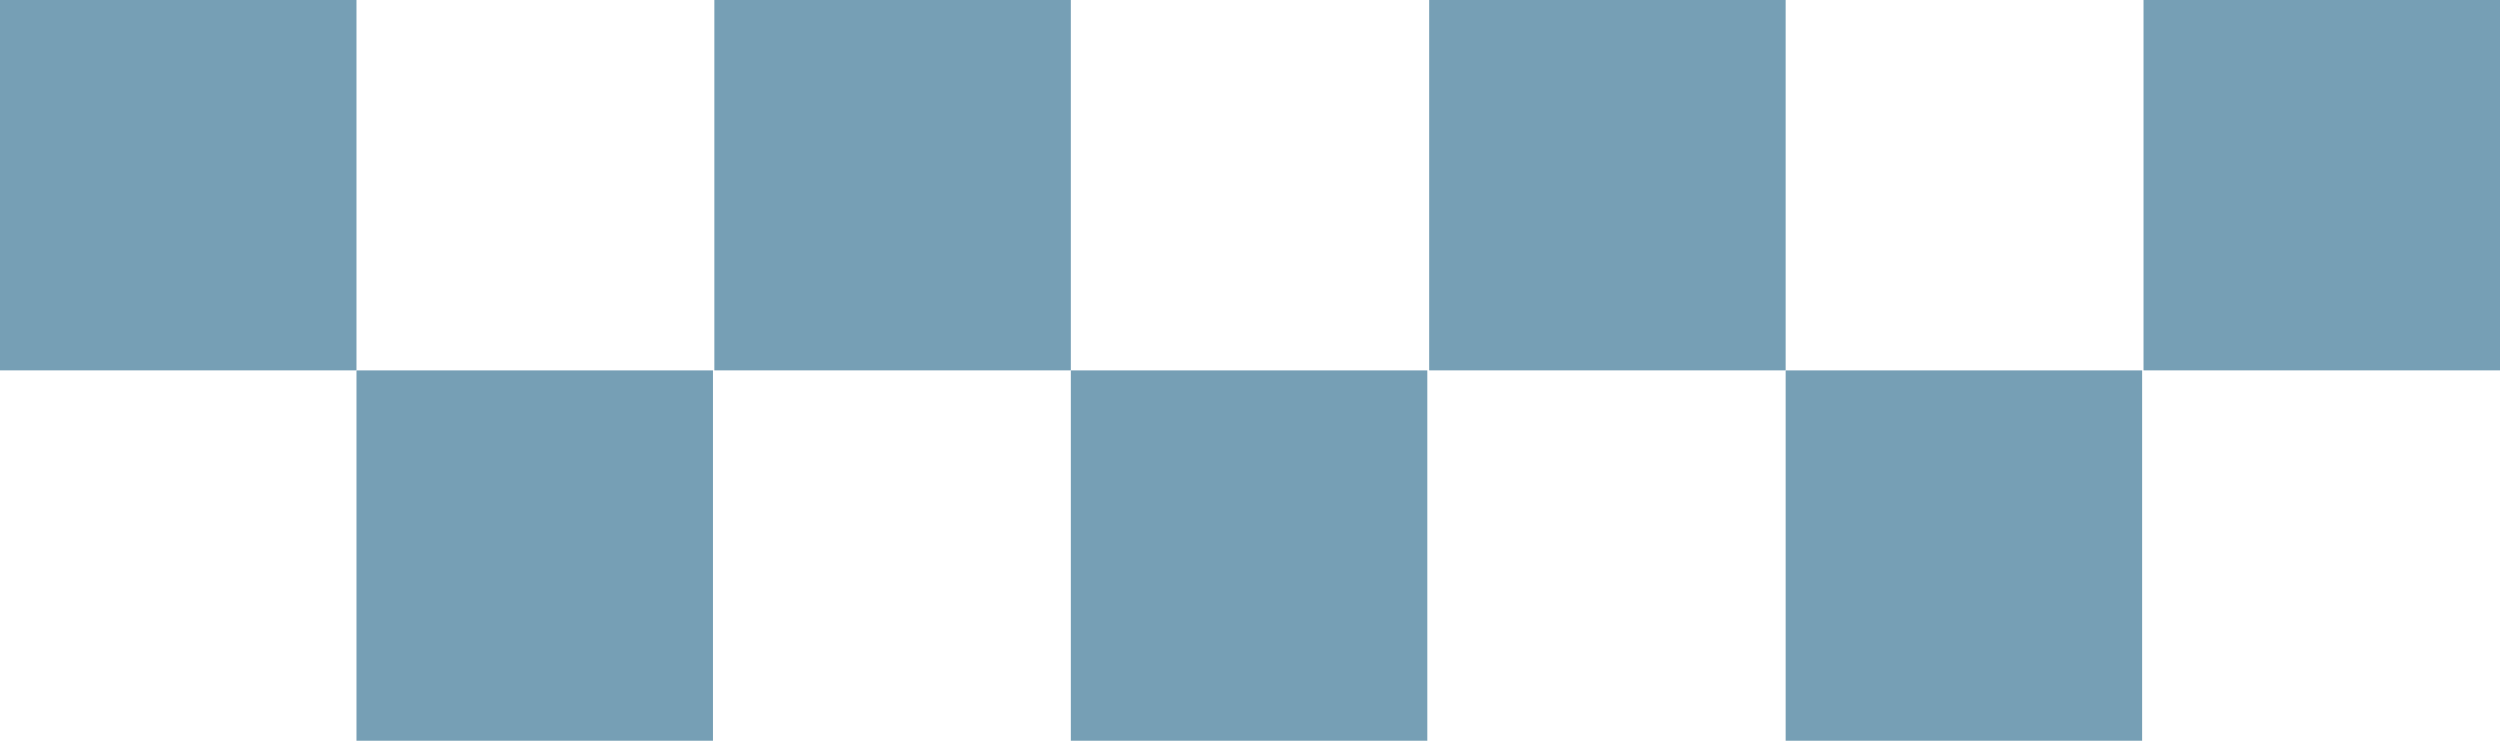 <?xml version="1.0" encoding="UTF-8"?><svg xmlns="http://www.w3.org/2000/svg" width="54" height="16" viewBox="0 0 54 16"><defs><style>.d{fill:#769fb5;}</style></defs><g id="a"/><g id="b"><g id="c"><g><rect class="d" width="7.7" height="8"/><rect class="d" x="7.7" y="8" width="7.7" height="8"/><rect class="d" x="15.43" width="7.7" height="8"/><rect class="d" x="23.13" y="8" width="7.7" height="8"/><rect class="d" x="30.87" width="7.7" height="8"/><rect class="d" x="38.57" y="8" width="7.7" height="8"/><rect class="d" x="46.3" width="7.7" height="8"/></g></g></g></svg>